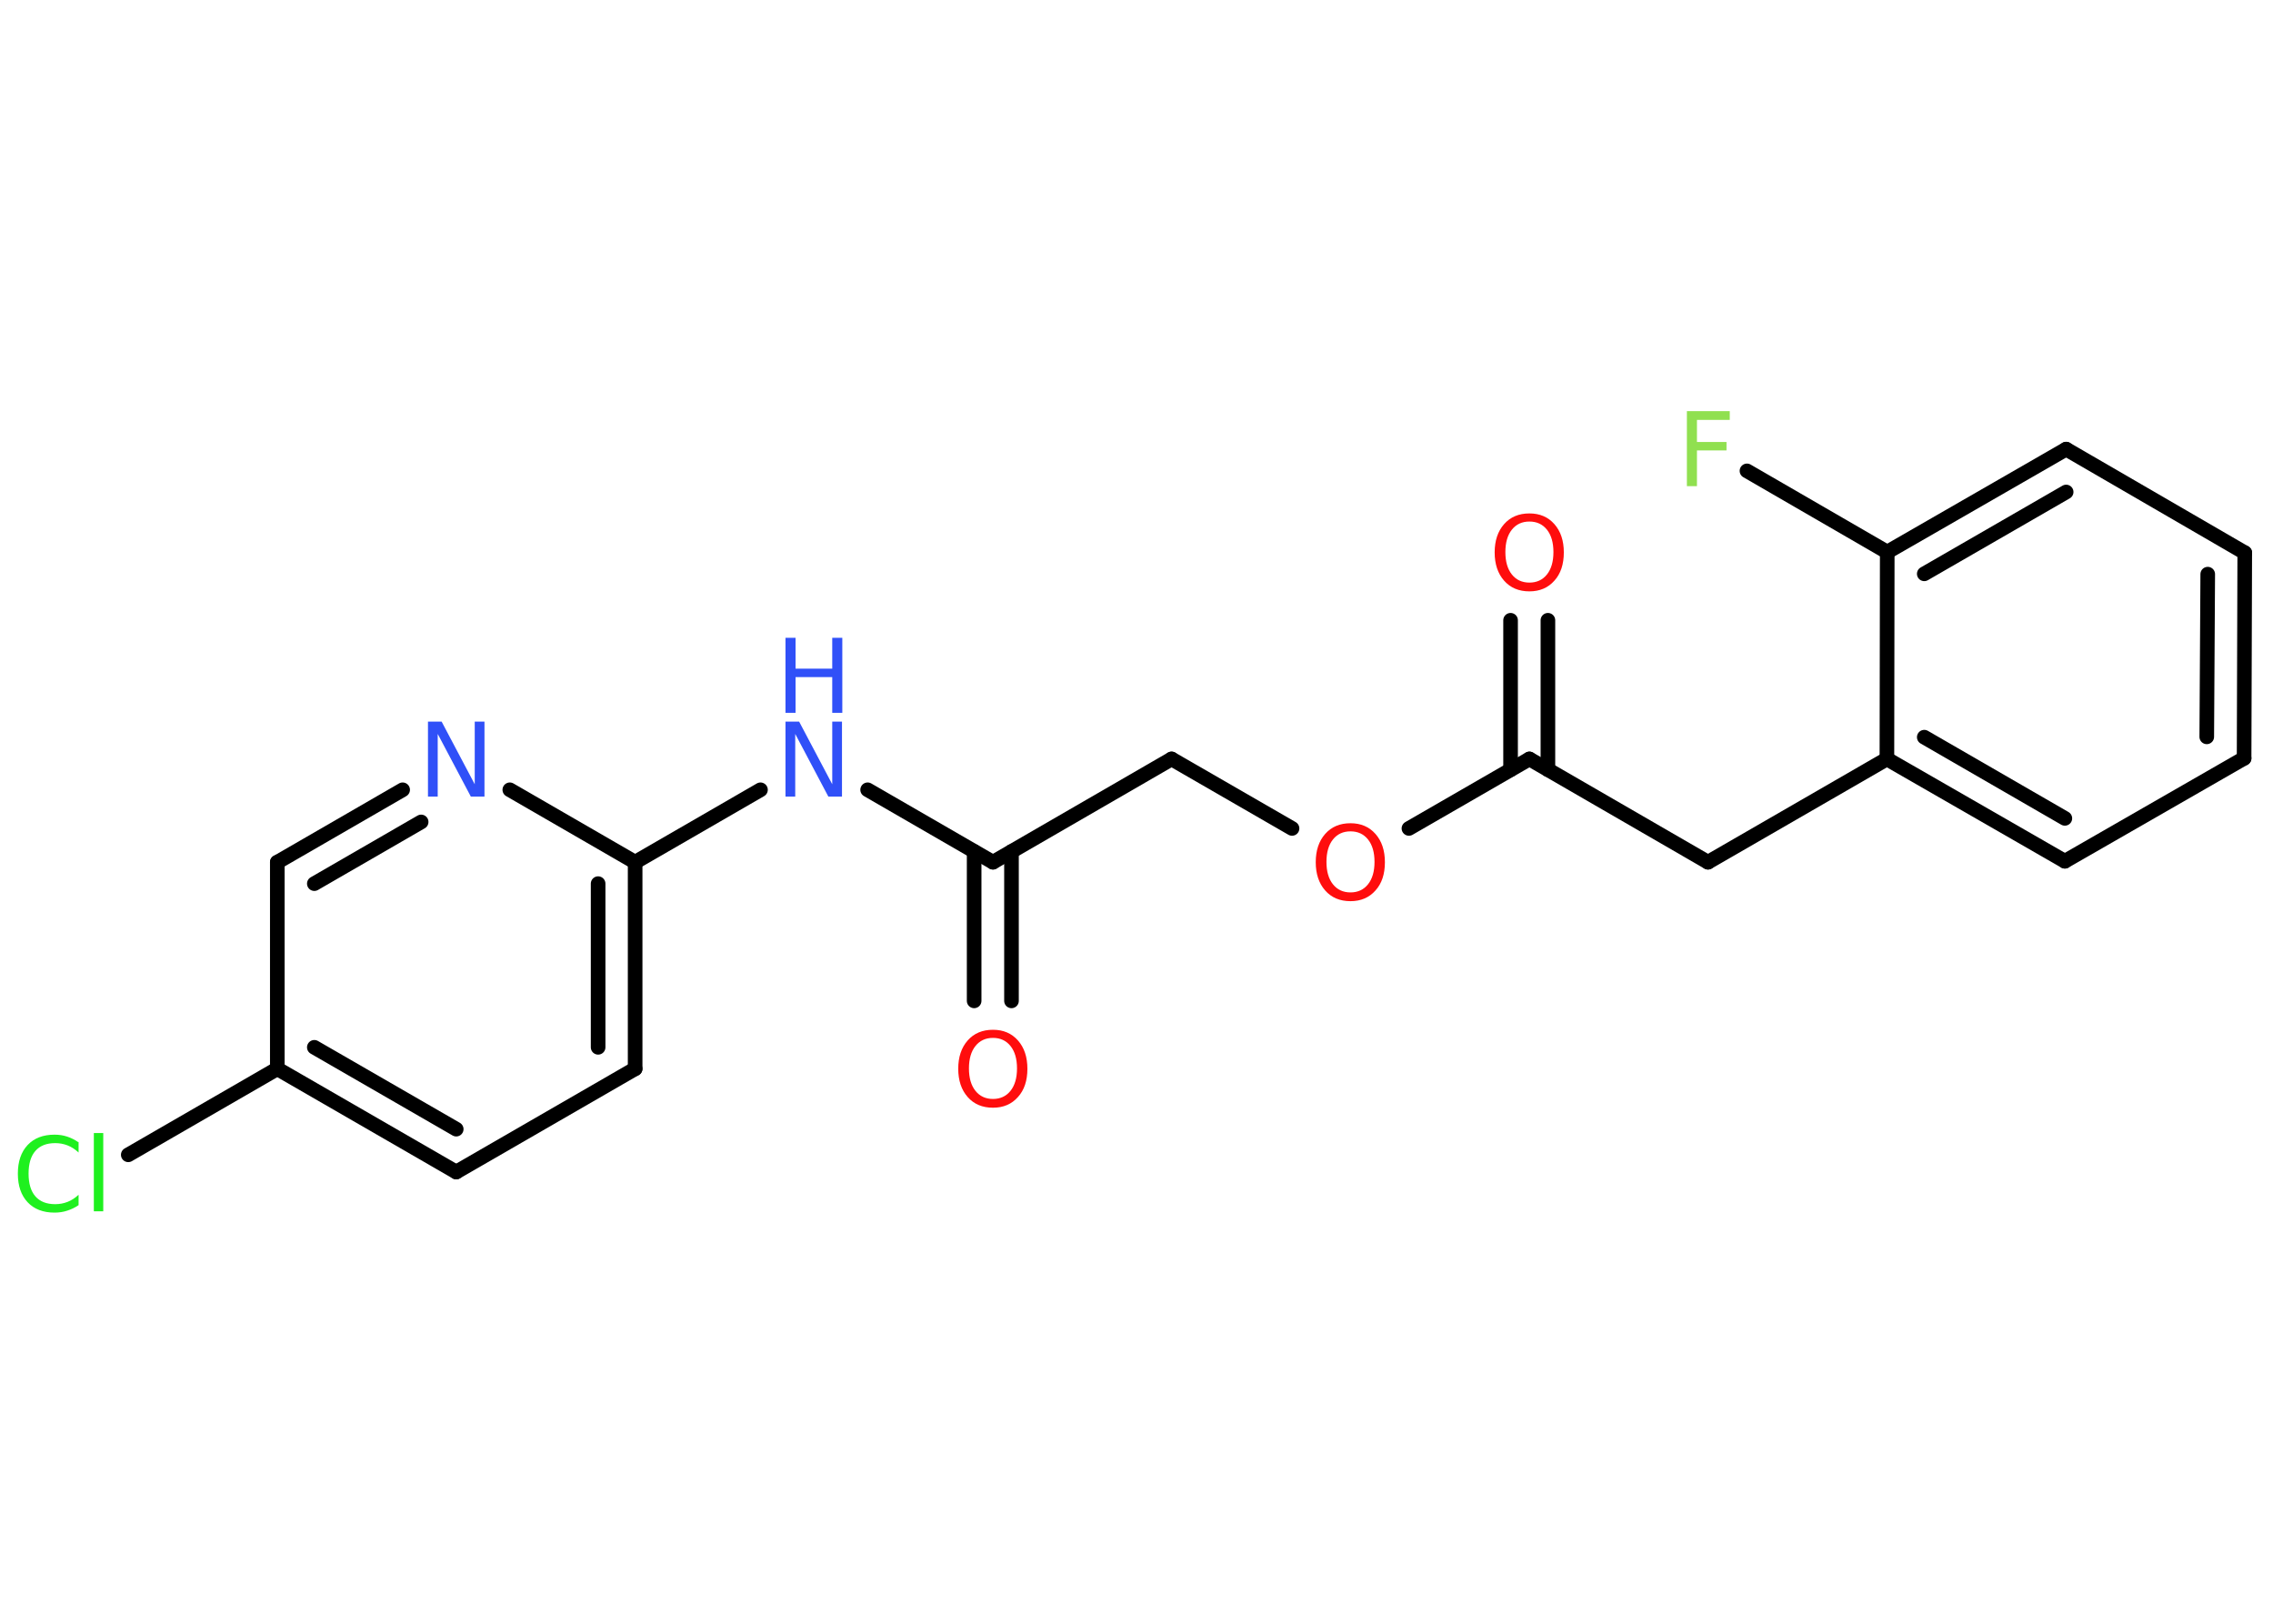 <?xml version='1.0' encoding='UTF-8'?>
<!DOCTYPE svg PUBLIC "-//W3C//DTD SVG 1.1//EN" "http://www.w3.org/Graphics/SVG/1.1/DTD/svg11.dtd">
<svg version='1.2' xmlns='http://www.w3.org/2000/svg' xmlns:xlink='http://www.w3.org/1999/xlink' width='70.0mm' height='50.0mm' viewBox='0 0 70.0 50.0'>
  <desc>Generated by the Chemistry Development Kit (http://github.com/cdk)</desc>
  <g stroke-linecap='round' stroke-linejoin='round' stroke='#000000' stroke-width='.45' fill='#FF0D0D'>
    <rect x='.0' y='.0' width='70.0' height='50.0' fill='#FFFFFF' stroke='none'/>
    <g id='mol1' class='mol'>
      <g id='mol1bnd1' class='bond'>
        <line x1='30.0' y1='30.82' x2='30.0' y2='26.22'/>
        <line x1='31.15' y1='30.82' x2='31.15' y2='26.22'/>
      </g>
      <line id='mol1bnd2' class='bond' x1='30.58' y1='26.55' x2='36.08' y2='23.37'/>
      <line id='mol1bnd3' class='bond' x1='36.08' y1='23.37' x2='39.79' y2='25.51'/>
      <line id='mol1bnd4' class='bond' x1='43.39' y1='25.51' x2='47.1' y2='23.37'/>
      <g id='mol1bnd5' class='bond'>
        <line x1='46.52' y1='23.7' x2='46.52' y2='19.1'/>
        <line x1='47.67' y1='23.7' x2='47.67' y2='19.1'/>
      </g>
      <line id='mol1bnd6' class='bond' x1='47.1' y1='23.37' x2='52.6' y2='26.55'/>
      <line id='mol1bnd7' class='bond' x1='52.6' y1='26.55' x2='58.11' y2='23.37'/>
      <g id='mol1bnd8' class='bond'>
        <line x1='58.11' y1='23.37' x2='63.59' y2='26.52'/>
        <line x1='59.26' y1='22.7' x2='63.59' y2='25.2'/>
      </g>
      <line id='mol1bnd9' class='bond' x1='63.59' y1='26.52' x2='69.11' y2='23.35'/>
      <g id='mol1bnd10' class='bond'>
        <line x1='69.11' y1='23.35' x2='69.13' y2='17.02'/>
        <line x1='67.96' y1='22.69' x2='67.99' y2='17.68'/>
      </g>
      <line id='mol1bnd11' class='bond' x1='69.13' y1='17.02' x2='63.63' y2='13.83'/>
      <g id='mol1bnd12' class='bond'>
        <line x1='63.63' y1='13.83' x2='58.12' y2='17.0'/>
        <line x1='63.63' y1='15.15' x2='59.26' y2='17.67'/>
      </g>
      <line id='mol1bnd13' class='bond' x1='58.11' y1='23.37' x2='58.12' y2='17.0'/>
      <line id='mol1bnd14' class='bond' x1='58.12' y1='17.0' x2='53.8' y2='14.5'/>
      <line id='mol1bnd15' class='bond' x1='30.58' y1='26.55' x2='26.72' y2='24.32'/>
      <line id='mol1bnd16' class='bond' x1='23.42' y1='24.32' x2='19.56' y2='26.55'/>
      <g id='mol1bnd17' class='bond'>
        <line x1='19.56' y1='32.91' x2='19.56' y2='26.55'/>
        <line x1='18.42' y1='32.25' x2='18.42' y2='27.21'/>
      </g>
      <line id='mol1bnd18' class='bond' x1='19.56' y1='32.91' x2='14.05' y2='36.09'/>
      <g id='mol1bnd19' class='bond'>
        <line x1='8.54' y1='32.91' x2='14.05' y2='36.09'/>
        <line x1='9.68' y1='32.25' x2='14.05' y2='34.77'/>
      </g>
      <line id='mol1bnd20' class='bond' x1='8.54' y1='32.91' x2='3.95' y2='35.56'/>
      <line id='mol1bnd21' class='bond' x1='8.54' y1='32.91' x2='8.54' y2='26.55'/>
      <g id='mol1bnd22' class='bond'>
        <line x1='12.4' y1='24.32' x2='8.54' y2='26.55'/>
        <line x1='12.97' y1='25.31' x2='9.68' y2='27.21'/>
      </g>
      <line id='mol1bnd23' class='bond' x1='19.56' y1='26.55' x2='15.7' y2='24.32'/>
      <path id='mol1atm1' class='atom' d='M30.58 31.96q-.34 .0 -.54 .25q-.2 .25 -.2 .69q.0 .44 .2 .69q.2 .25 .54 .25q.34 .0 .54 -.25q.2 -.25 .2 -.69q.0 -.44 -.2 -.69q-.2 -.25 -.54 -.25zM30.58 31.71q.48 .0 .77 .33q.29 .33 .29 .87q.0 .55 -.29 .87q-.29 .33 -.77 .33q-.49 .0 -.78 -.33q-.29 -.33 -.29 -.87q.0 -.54 .29 -.87q.29 -.33 .78 -.33z' stroke='none'/>
      <path id='mol1atm4' class='atom' d='M41.59 25.6q-.34 .0 -.54 .25q-.2 .25 -.2 .69q.0 .44 .2 .69q.2 .25 .54 .25q.34 .0 .54 -.25q.2 -.25 .2 -.69q.0 -.44 -.2 -.69q-.2 -.25 -.54 -.25zM41.59 25.35q.48 .0 .77 .33q.29 .33 .29 .87q.0 .55 -.29 .87q-.29 .33 -.77 .33q-.49 .0 -.78 -.33q-.29 -.33 -.29 -.87q.0 -.54 .29 -.87q.29 -.33 .78 -.33z' stroke='none'/>
      <path id='mol1atm6' class='atom' d='M47.1 16.06q-.34 .0 -.54 .25q-.2 .25 -.2 .69q.0 .44 .2 .69q.2 .25 .54 .25q.34 .0 .54 -.25q.2 -.25 .2 -.69q.0 -.44 -.2 -.69q-.2 -.25 -.54 -.25zM47.1 15.81q.48 .0 .77 .33q.29 .33 .29 .87q.0 .55 -.29 .87q-.29 .33 -.77 .33q-.49 .0 -.78 -.33q-.29 -.33 -.29 -.87q.0 -.54 .29 -.87q.29 -.33 .78 -.33z' stroke='none'/>
      <path id='mol1atm14' class='atom' d='M51.95 12.66h1.32v.27h-1.01v.68h.91v.26h-.91v1.1h-.31v-2.31z' stroke='none' fill='#90E050'/>
      <g id='mol1atm15' class='atom'>
        <path d='M24.19 22.22h.42l1.02 1.93v-1.93h.3v2.31h-.42l-1.02 -1.93v1.93h-.3v-2.31z' stroke='none' fill='#3050F8'/>
        <path d='M24.19 19.64h.31v.95h1.13v-.95h.31v2.31h-.31v-1.1h-1.13v1.1h-.31v-2.31z' stroke='none' fill='#3050F8'/>
      </g>
      <path id='mol1atm20' class='atom' d='M2.42 35.16v.33q-.16 -.15 -.34 -.22q-.18 -.07 -.38 -.07q-.4 .0 -.61 .24q-.21 .24 -.21 .7q.0 .46 .21 .7q.21 .24 .61 .24q.2 .0 .38 -.07q.18 -.07 .34 -.22v.32q-.16 .11 -.35 .17q-.18 .06 -.39 .06q-.53 .0 -.83 -.32q-.3 -.32 -.3 -.88q.0 -.56 .3 -.88q.3 -.32 .83 -.32q.21 .0 .39 .06q.18 .06 .34 .17zM2.89 34.89h.29v2.41h-.29v-2.41z' stroke='none' fill='#1FF01F'/>
      <path id='mol1atm22' class='atom' d='M13.18 22.22h.42l1.02 1.93v-1.93h.3v2.31h-.42l-1.02 -1.93v1.93h-.3v-2.31z' stroke='none' fill='#3050F8'/>
    </g>
  </g>
</svg>
